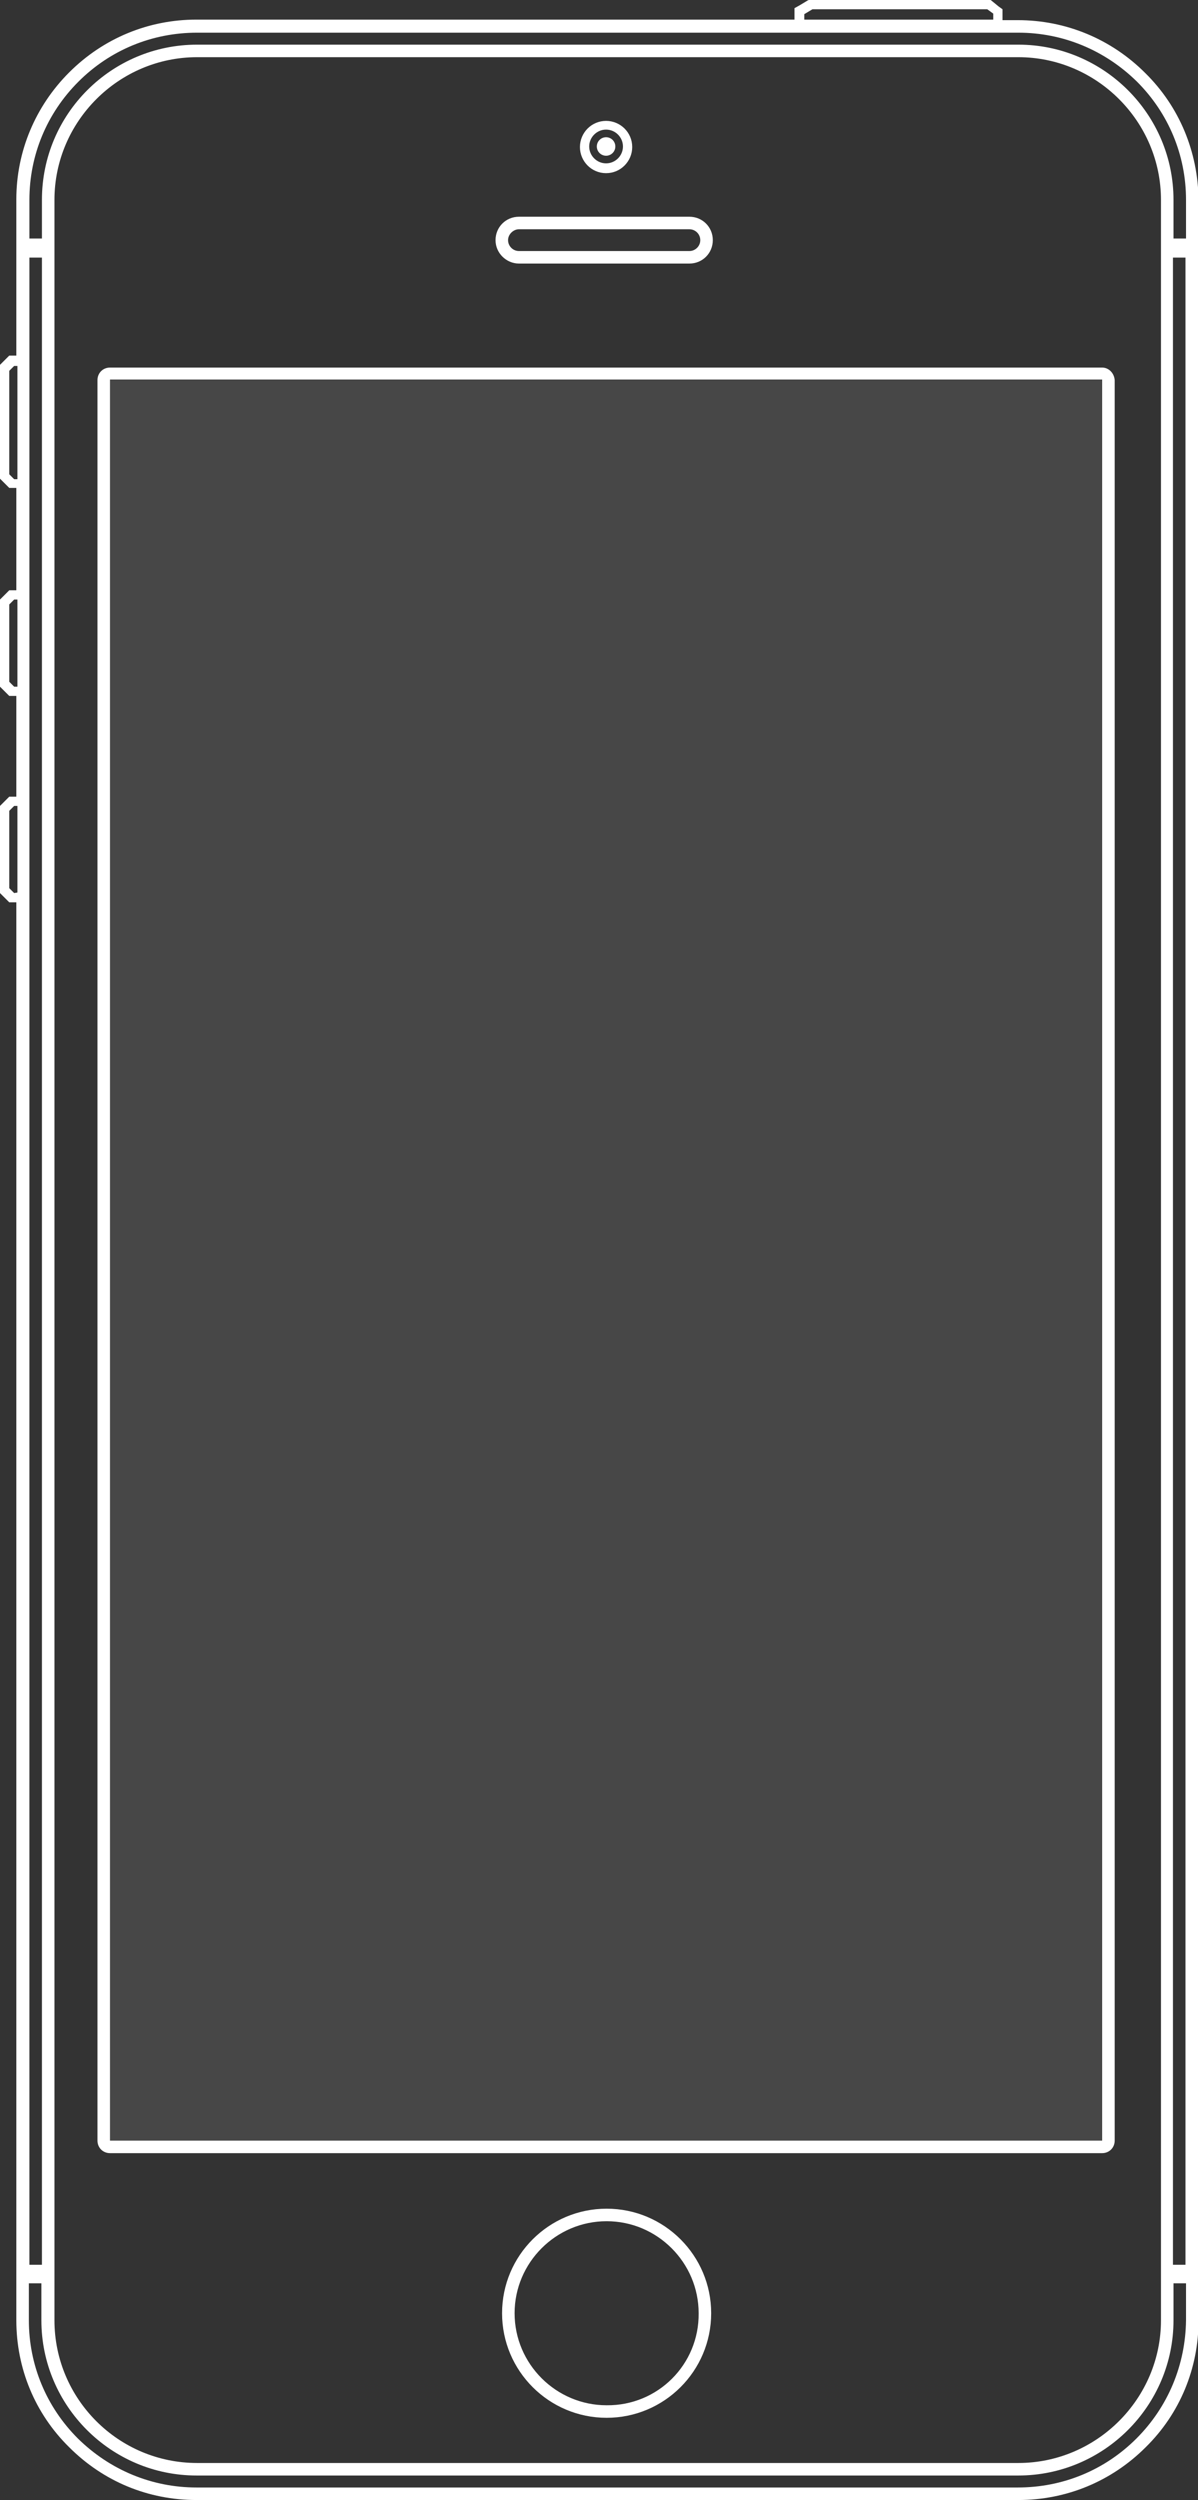 <?xml version="1.0" encoding="utf-8"?>
<!-- Generator: Adobe Illustrator 19.1.1, SVG Export Plug-In . SVG Version: 6.00 Build 0)  -->
<svg version="1.1" id="Layer_1" xmlns="http://www.w3.org/2000/svg" xmlns:xlink="http://www.w3.org/1999/xlink" x="0px" y="0px"
	 viewBox="-195 167.9 220 459.1" style="enable-background:new -195 167.9 220 459.1;" xml:space="preserve">
<rect x="-195" y="167.9" width="220" height="459.1" fill="#333333" stroke="none"/>
<style type="text/css">
	.st0{fill:#FFFFFF;}
	.st1{opacity:0.1;fill:#FFFFFF;enable-background:new    ;}
</style>
<g>
	<path class="st0" d="M15.3,181.3c-6.2-6.2-14.5-9.7-23.4-9.7h-2.8v-2l-0.7-0.5l-1.1-0.9l-0.5-0.4h-33.1l-0.4,0.2l-1.5,0.9l-0.9,0.5
		v2.1h-109.8c-8.8,0-17.1,3.4-23.4,9.7c-6.2,6.2-9.7,14.5-9.7,23.3v28.7h-1.3l-0.5,0.5l-0.9,0.9l-0.5,0.5v20.5l0.5,0.5l0.9,0.9
		l0.5,0.5h1.3v18.8h-1.3l-0.5,0.5l-0.9,0.9l-0.5,0.5v15.6l0.5,0.5l0.9,0.9l0.5,0.5h1.3v18.5h-1.3l-0.5,0.5l-0.9,0.9l-0.5,0.5v15.6
		l0.5,0.5l0.9,0.9l0.5,0.5h1.3V594c0,8.8,3.4,17.1,9.7,23.3c6.3,6.3,14.5,9.7,23.4,9.7H-8c8.8,0,17.1-3.4,23.4-9.7
		c6.3-6.2,9.7-14.5,9.7-23.3V204.6C25,195.8,21.6,187.5,15.3,181.3L15.3,181.3L15.3,181.3z M-47.3,170.5l1.5-0.9h32.1l1.1,0.8v1.1
		h-34.7L-47.3,170.5L-47.3,170.5L-47.3,170.5z M-180.6,182.9c5.8-5.8,13.5-9,21.8-9H-8c8.2,0,15.9,3.2,21.8,9c5.8,5.8,9,13.5,9,21.7
		v7.1h-2.3v-7.1c0-15.7-12.8-28.5-28.5-28.5h-150.8c-15.7,0-28.5,12.7-28.5,28.5v7.1h-2.3v-7.1
		C-189.6,196.4-186.4,188.7-180.6,182.9L-180.6,182.9z M22.7,215.2v368.6h-2.3V215.2L22.7,215.2L22.7,215.2L22.7,215.2z M18.2,204.6
		V594c0,14.4-11.8,26.2-26.2,26.2h-150.8c-14.5,0-26.2-11.8-26.2-26.2V204.6c0-14.4,11.8-26.2,26.2-26.2H-8
		C6.4,178.4,18.2,190.2,18.2,204.6L18.2,204.6z M-189.6,333.6V215.2h2.3v368.6h-2.3L-189.6,333.6L-189.6,333.6z M-192.4,255.9
		l-0.9-0.9V236l0.9-0.9h0.6v20.8L-192.4,255.9L-192.4,255.9L-192.4,255.9z M-192.4,294l-0.9-0.9v-14.2l0.9-0.9h0.6V294L-192.4,294
		L-192.4,294L-192.4,294z M-192.4,331.9l-0.9-0.9v-14.2l0.9-0.9h0.6v15.9L-192.4,331.9L-192.4,331.9L-192.4,331.9z M13.7,615.7
		c-5.8,5.8-13.5,9-21.8,9h-150.8c-8.2,0-15.9-3.2-21.8-9c-5.8-5.8-9-13.5-9-21.7v-6.8h2.3v6.8c0,15.7,12.8,28.5,28.5,28.5H-8
		c15.7,0,28.5-12.8,28.5-28.5v-6.8h2.3v6.8C22.7,602.2,19.5,609.9,13.7,615.7L13.7,615.7L13.7,615.7z"/>
	<path class="st0" d="M-99.7,216.3h31.3c2.4,0,4.3-1.9,4.3-4.3s-1.9-4.3-4.3-4.3h-31.3c-2.4,0-4.3,1.9-4.3,4.3
		S-102,216.3-99.7,216.3L-99.7,216.3L-99.7,216.3z M-99.7,210h31.3c1.1,0,2,0.9,2,2c0,1.1-0.9,2-2,2h-31.3c-1.1,0-2-0.9-2-2
		S-100.7,210-99.7,210L-99.7,210L-99.7,210L-99.7,210z M7.4,235.4h-182.2c-1.3,0-2.3,1-2.3,2.3V561c0,1.3,1,2.3,2.3,2.3H7.4
		c1.3,0,2.3-1,2.3-2.3V237.7C9.6,236.4,8.6,235.4,7.4,235.4L7.4,235.4z M7.4,561h-182.2V237.6H7.4L7.4,561L7.4,561z M-83.6,573.5
		c-10.6,0-19.2,8.6-19.2,19.2c0,10.6,8.6,19.2,19.2,19.2c10.6,0,19.2-8.6,19.2-19.2S-73,573.5-83.6,573.5L-83.6,573.5L-83.6,573.5z
		 M-83.6,609.6c-9.3,0-16.9-7.6-16.9-16.9s7.6-16.9,16.9-16.9s16.9,7.6,16.9,16.9C-66.6,602.1-74.2,609.7-83.6,609.6L-83.6,609.6
		L-83.6,609.6z M-83.7,199.7c2.7,0,4.8-2.2,4.8-4.8c0-2.7-2.2-4.8-4.8-4.8c-2.7,0-4.8,2.2-4.8,4.8S-86.4,199.7-83.7,199.7
		L-83.7,199.7L-83.7,199.7z M-83.7,191.7c1.7,0,3.1,1.4,3.1,3.1s-1.4,3.1-3.1,3.1c-1.7,0-3.1-1.4-3.1-3.1S-85.4,191.7-83.7,191.7z"
		/>
	<circle class="st0" cx="-83.7" cy="194.8" r="1.7"/>
	<path class="st1" d="M-174.8,237.7H7.4V561h-182.2V237.7z"/>
</g>
</svg>
